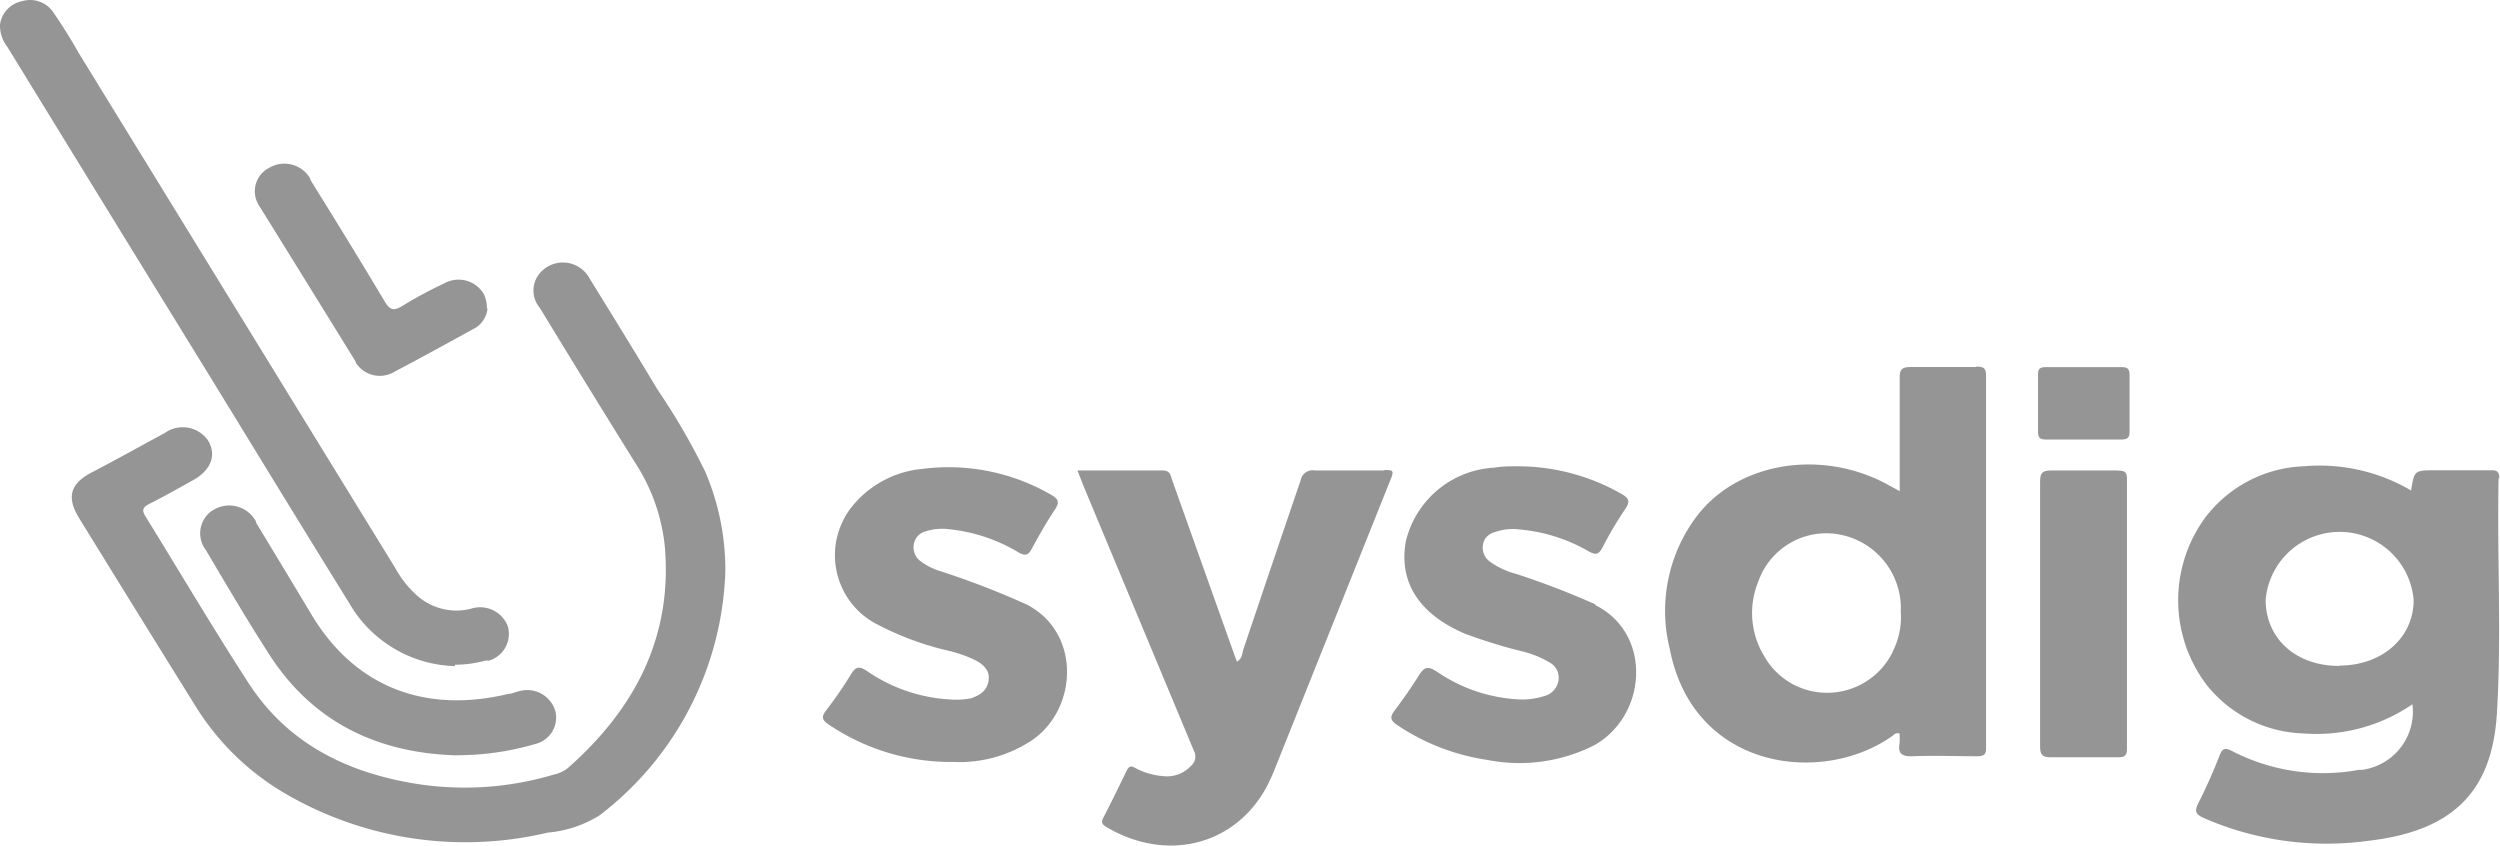 <svg id="Calque_1" data-name="Calque 1" xmlns="http://www.w3.org/2000/svg" viewBox="0 0 144.76 48.97"><defs><style>.cls-1{fill:#959595;}</style></defs><g id="Groupe_24956" data-name="Groupe 24956"><path id="Tracé_26905" data-name="Tracé 26905" class="cls-1" d="M42,33.08a18.51,18.51,0,0,1-7.28,14.13,6.75,6.75,0,0,1-3,1,20.69,20.69,0,0,1-15.34-2.34,15,15,0,0,1-5.07-5Q7.93,35.44,4.58,30c-.74-1.21-.52-2,.76-2.66s2.79-1.51,4.19-2.26a1.79,1.79,0,0,1,2.5.4l0,0c.53.84.21,1.74-.86,2.33-.83.46-1.66.93-2.51,1.36-.39.2-.47.36-.23.74,2,3.24,3.93,6.51,6,9.7C16.65,43,20,44.72,24.07,45.38a18,18,0,0,0,8-.53,2,2,0,0,0,.79-.36c3.94-3.46,6.07-7.64,5.64-12.8a10.86,10.86,0,0,0-1.7-4.86q-2.79-4.48-5.54-9a1.55,1.55,0,0,1,.1-2.12,1.75,1.75,0,0,1,2.47,0,1.87,1.87,0,0,1,.33.45c1.32,2.13,2.63,4.26,3.92,6.41a38.78,38.78,0,0,1,2.74,4.71A14.41,14.41,0,0,1,42,33.08"/><path id="Tracé_26906" data-name="Tracé 26906" class="cls-1" d="M26.34,38.57a7.29,7.29,0,0,1-6.12-3.65c-2.73-4.4-5.42-8.81-8.13-13.23Q6.25,12.21.43,2.72A2,2,0,0,1,0,1.42,1.61,1.61,0,0,1,1.31.06a1.62,1.62,0,0,1,1.8.69c.51.74,1,1.52,1.43,2.29L22.88,32.88a6.06,6.06,0,0,0,1.23,1.57,3.43,3.43,0,0,0,3.15.8,1.72,1.72,0,0,1,2.14,1,1.61,1.61,0,0,1-1.08,2l-.21,0a6.63,6.63,0,0,1-1.77.24"/><path id="Tracé_26907" data-name="Tracé 26907" class="cls-1" d="M26.5,43.74c-4.74-.12-8.43-2-10.9-5.83-1.29-2-2.46-4-3.68-6.06a1.59,1.59,0,0,1,.28-2.22,1.4,1.4,0,0,1,.24-.15,1.76,1.76,0,0,1,2.39.73.21.21,0,0,1,0,.06q1.62,2.67,3.22,5.34c2.48,4.12,6.5,5.74,11.38,4.57.21,0,.43-.12.64-.16a1.7,1.7,0,0,1,2.08,1.13,1.57,1.57,0,0,1-1.12,1.92h0a16,16,0,0,1-4.55.66"/><path id="Tracé_26908" data-name="Tracé 26908" class="cls-1" d="M28.23,17.86a1.49,1.49,0,0,1-.86,1.21c-1.49.82-3,1.65-4.5,2.44A1.65,1.65,0,0,1,20.6,21l0-.05q-2.79-4.52-5.57-9a1.53,1.53,0,0,1,.38-2.13l.19-.11a1.73,1.73,0,0,1,2.37.64l0,.06c1.46,2.35,2.91,4.7,4.32,7.07.3.49.52.53,1,.24a24.15,24.15,0,0,1,2.45-1.32A1.7,1.7,0,0,1,28,17a1.79,1.79,0,0,1,.19.85"/><path id="Tracé_26909" data-name="Tracé 26909" class="cls-1" d="M135.45,38.56c-2.5,0-4.25-1.57-4.26-3.82a4.3,4.3,0,0,1,8.57,0c0,2.2-1.84,3.8-4.31,3.8m9.27-10.86c0-.4-.18-.46-.53-.45-1,0-2.09,0-3.13,0-1.26,0-1.26,0-1.45,1.17A10.47,10.47,0,0,0,133.38,27a7.51,7.51,0,0,0-5.62,2.88,8.1,8.1,0,0,0,0,9.76,7.45,7.45,0,0,0,5.64,2.83,9.82,9.82,0,0,0,6.29-1.69,3.4,3.4,0,0,1-2.94,3.8l-.18,0a11.45,11.45,0,0,1-7.34-1.1c-.38-.19-.53-.16-.69.22-.39,1-.79,1.91-1.26,2.83-.25.5-.09.65.38.86a17.75,17.75,0,0,0,9.44,1.3c4.85-.55,7.2-2.78,7.48-7.37s0-9.08.1-13.62"/><path id="Tracé_26910" data-name="Tracé 26910" class="cls-1" d="M109.59,37.76a4.23,4.23,0,0,1-5.68,1.91A4.17,4.17,0,0,1,102.16,38a4.79,4.79,0,0,1-.35-4.32,4.17,4.17,0,0,1,4.7-2.73,4.35,4.35,0,0,1,3.55,4,2.94,2.94,0,0,1,0,.42,4.42,4.42,0,0,1-.47,2.37m4.83-16.49c-1.24,0-2.48,0-3.72,0-.54,0-.71.1-.7.64,0,2.14,0,4.28,0,6.55l-.62-.34c-3.8-2.11-8.62-1.39-11.06,1.7a9.1,9.1,0,0,0-1.63,7.79c1.36,7,8.84,7.93,12.92,5a.36.36,0,0,1,.38-.12,3.85,3.85,0,0,1,0,.59c-.1.58.14.75.76.73,1.24-.05,2.48,0,3.72,0,.43,0,.54-.11.53-.51q0-10.76,0-21.52c0-.45-.15-.54-.59-.53"/><path id="Tracé_26911" data-name="Tracé 26911" class="cls-1" d="M80.12,27.24c-1.34,0-2.68,0-4,0a.7.7,0,0,0-.81.58h0Q73.64,32.71,72,37.59c-.08.24-.06.55-.38.72-.08-.23-.16-.43-.23-.63l-3.51-9.86c-.1-.27-.1-.59-.58-.58-1.61,0-3.22,0-4.91,0l.35.9,6.39,15.33a.7.7,0,0,1-.17.88,1.88,1.88,0,0,1-1.6.59,4,4,0,0,1-1.62-.47c-.26-.15-.37-.1-.5.15-.44.91-.88,1.82-1.35,2.72-.15.28-.07.4.18.55,3.58,2.12,7.64,1,9.39-2.56.1-.21.2-.42.29-.64l6.8-17c.21-.51,0-.47-.4-.47"/><path id="Tracé_26912" data-name="Tracé 26912" class="cls-1" d="M59.44,35a47.66,47.66,0,0,0-5-1.93,3.71,3.71,0,0,1-1.17-.6,1,1,0,0,1-.2-1.34.92.92,0,0,1,.52-.36A3.12,3.12,0,0,1,55,30.65,9.7,9.7,0,0,1,59,32c.37.2.54.15.73-.2.43-.79.87-1.57,1.37-2.32.29-.44.14-.62-.27-.85a11.87,11.87,0,0,0-7.42-1.48,5.93,5.93,0,0,0-4.09,2.2A4.51,4.51,0,0,0,50,35.64a4.89,4.89,0,0,0,.6.41,17.09,17.09,0,0,0,4.32,1.63,7.63,7.63,0,0,1,1.6.57c.46.26.82.6.72,1.18s-.5.82-1,1A4.39,4.39,0,0,1,55,40.5a9.37,9.37,0,0,1-4.82-1.66c-.45-.29-.63-.22-.89.18a23.2,23.2,0,0,1-1.45,2.11c-.33.42-.2.6.2.86a12.61,12.61,0,0,0,7.17,2.13A7.58,7.58,0,0,0,59.54,43c2.87-1.72,3.15-6.34-.1-8"/><path id="Tracé_26913" data-name="Tracé 26913" class="cls-1" d="M92.39,35a47.42,47.42,0,0,0-4.6-1.77,4.5,4.5,0,0,1-1.52-.71A1,1,0,0,1,86,31.19a1,1,0,0,1,.59-.39A3.11,3.11,0,0,1,88,30.66a9.65,9.65,0,0,1,4,1.27c.4.22.57.18.78-.21a22.14,22.14,0,0,1,1.33-2.25c.33-.47.17-.65-.27-.9A12.12,12.12,0,0,0,87.86,27c-.45,0-.89,0-1.34.08a5.57,5.57,0,0,0-5.12,4.28c-.41,2.36.77,4.2,3.44,5.34a31,31,0,0,0,3.23,1,5.68,5.68,0,0,1,1.64.65,1,1,0,0,1,.53,1.07,1.11,1.11,0,0,1-.84.89A4.08,4.08,0,0,1,88,40.5a9.19,9.19,0,0,1-4.83-1.63c-.52-.33-.71-.22-1,.22-.43.69-.89,1.35-1.38,2-.3.39-.34.6.14.91a12.63,12.63,0,0,0,5.18,2,9.6,9.6,0,0,0,6.19-.84c3.08-1.71,3.4-6.48.06-8.13"/><path id="Tracé_26914" data-name="Tracé 26914" class="cls-1" d="M122.66,27.24c-1.29,0-2.58,0-3.87,0-.52,0-.66.14-.66.63,0,2.55,0,5.12,0,7.68s0,5.12,0,7.68c0,.5.15.63.67.62,1.29,0,2.57,0,3.86,0,.39,0,.5-.12.5-.48q0-7.83,0-15.65c0-.37-.12-.47-.5-.47"/><path id="Tracé_26915" data-name="Tracé 26915" class="cls-1" d="M123.31,21.7c0-.34-.12-.45-.47-.44-.72,0-1.44,0-2.16,0s-1.49,0-2.23,0c-.32,0-.44.09-.44.4q0,1.68,0,3.36c0,.34.12.43.47.43q2.16,0,4.32,0c.37,0,.52-.08.51-.46,0-1.09,0-2.19,0-3.29"/></g></svg>